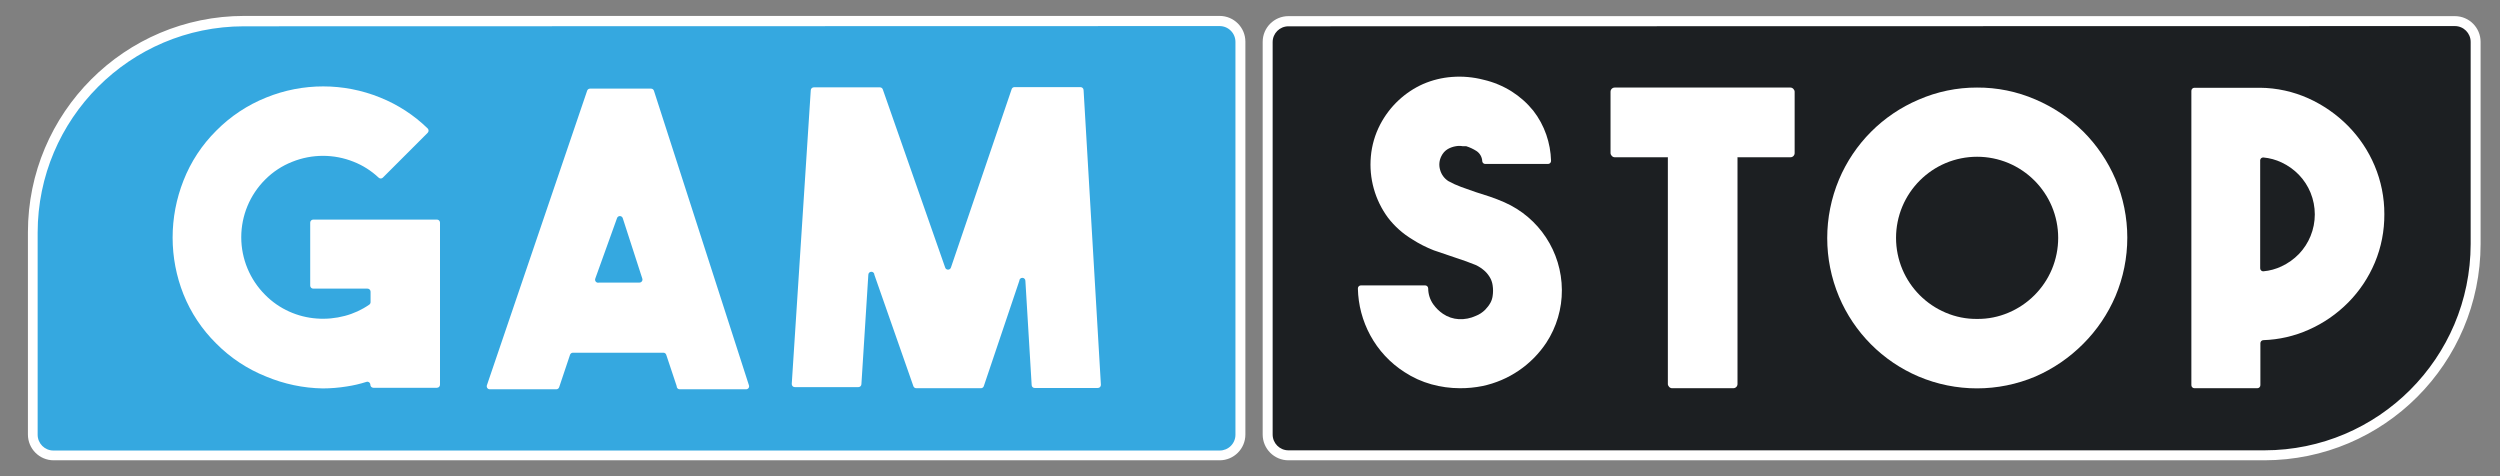 <svg width="84" height="16" viewBox="0 0 84 16" fill="none" xmlns="http://www.w3.org/2000/svg">
<rect x="0" y="0" width="84" height="16" fill="#808080" stroke="none"/>
<path fill-rule="evenodd" clip-rule="evenodd" d="M40.973 15.298L1.795 15.298C1.394 15.298 1.068 14.973 1.068 14.571V7.778C1.068 3.858 4.244 0.68 8.162 0.68L40.973 0.68C41.374 0.68 41.7 1.006 41.7 1.407V14.6C41.7 15.002 41.374 15.327 40.973 15.327V15.298Z" fill="#35A8E0"/>
<path fill-rule="evenodd" clip-rule="evenodd" d="M1.802 15.466H40.98C41.458 15.466 41.845 15.078 41.845 14.6V1.4C41.845 0.922 41.458 0.535 40.98 0.535H8.206C4.192 0.535 0.938 3.791 0.938 7.807V14.6C0.938 15.078 1.325 15.466 1.802 15.466ZM1.265 7.815C1.269 3.988 4.368 0.888 8.192 0.884L40.98 0.876C41.121 0.876 41.256 0.932 41.355 1.032C41.455 1.131 41.511 1.266 41.511 1.407V14.607C41.511 14.748 41.455 14.883 41.355 14.983C41.256 15.082 41.121 15.138 40.98 15.138H1.795C1.502 15.138 1.265 14.9 1.265 14.607V7.815Z" fill="white"/>
<path fill-rule="evenodd" clip-rule="evenodd" d="M14.784 7.48V12.927C14.784 12.983 14.739 13.029 14.682 13.029H12.545C12.489 13.029 12.444 12.983 12.444 12.927C12.443 12.894 12.427 12.863 12.399 12.844C12.372 12.825 12.337 12.821 12.306 12.833C12.092 12.901 11.873 12.952 11.651 12.985C11.384 13.028 11.115 13.05 10.845 13.051C10.19 13.04 9.544 12.904 8.94 12.651C8.31 12.399 7.738 12.021 7.261 11.538C6.786 11.069 6.412 10.507 6.164 9.887C5.923 9.281 5.8 8.634 5.8 7.982C5.8 7.327 5.924 6.678 6.164 6.069C6.41 5.438 6.787 4.866 7.268 4.389C7.746 3.906 8.317 3.528 8.947 3.276C10.173 2.779 11.545 2.779 12.771 3.276C13.367 3.515 13.91 3.868 14.37 4.316C14.389 4.335 14.4 4.362 14.4 4.389C14.4 4.416 14.389 4.443 14.37 4.462L12.865 5.967C12.846 5.987 12.82 5.998 12.793 5.998C12.765 5.998 12.739 5.987 12.72 5.967C12.477 5.739 12.194 5.558 11.884 5.436C11.222 5.17 10.482 5.17 9.82 5.436C9.479 5.57 9.169 5.773 8.911 6.033C8.396 6.546 8.106 7.243 8.106 7.971C8.106 8.698 8.396 9.396 8.911 9.909C9.143 10.144 9.417 10.334 9.718 10.469C10.01 10.6 10.322 10.679 10.641 10.702C10.959 10.726 11.278 10.696 11.586 10.614C11.88 10.537 12.158 10.409 12.407 10.236C12.436 10.216 12.452 10.184 12.451 10.149V9.8C12.451 9.744 12.405 9.698 12.349 9.698H10.525C10.469 9.698 10.423 9.653 10.423 9.596V7.48C10.423 7.424 10.469 7.378 10.525 7.378H14.675C14.703 7.376 14.731 7.386 14.752 7.405C14.773 7.425 14.784 7.452 14.784 7.48Z" fill="white"/>
<path fill-rule="evenodd" clip-rule="evenodd" d="M22.387 11.924L22.736 12.971C22.734 12.999 22.744 13.027 22.763 13.048C22.782 13.068 22.809 13.08 22.838 13.08H25.062C25.096 13.082 25.13 13.067 25.151 13.039C25.171 13.011 25.176 12.974 25.163 12.942L21.973 3.051C21.959 3.006 21.918 2.976 21.871 2.978H19.821C19.777 2.98 19.739 3.009 19.727 3.051L16.361 12.942C16.349 12.973 16.354 13.008 16.372 13.036C16.391 13.063 16.422 13.08 16.456 13.08H18.695C18.738 13.079 18.776 13.049 18.789 13.007L19.152 11.924C19.165 11.882 19.203 11.852 19.247 11.851H22.285C22.332 11.849 22.374 11.879 22.387 11.924ZM21.478 9.495H20.126C20.088 9.507 20.047 9.495 20.02 9.465C19.994 9.436 19.987 9.393 20.003 9.356L20.73 7.335C20.742 7.29 20.782 7.26 20.828 7.26C20.874 7.26 20.914 7.29 20.926 7.335L21.58 9.356C21.593 9.389 21.588 9.425 21.567 9.453C21.547 9.481 21.513 9.497 21.478 9.495Z" fill="white"/>
<path fill-rule="evenodd" clip-rule="evenodd" d="M34.082 2.927H36.306C36.36 2.927 36.404 2.968 36.408 3.022L36.99 12.927C36.992 12.956 36.982 12.983 36.962 13.004C36.943 13.025 36.916 13.036 36.888 13.036H34.765C34.712 13.037 34.667 12.995 34.664 12.942L34.453 9.436C34.453 9.38 34.407 9.335 34.351 9.335C34.295 9.335 34.249 9.38 34.249 9.436L33.057 12.971C33.045 13.013 33.007 13.042 32.963 13.044H30.782C30.738 13.042 30.7 13.013 30.688 12.971L29.379 9.233C29.379 9.176 29.334 9.131 29.278 9.131C29.221 9.131 29.176 9.176 29.176 9.233L28.943 12.913C28.939 12.966 28.895 13.007 28.841 13.007H26.705C26.676 13.007 26.649 12.996 26.63 12.975C26.611 12.954 26.601 12.926 26.603 12.898L27.242 3.029C27.246 2.976 27.291 2.934 27.344 2.935H29.568C29.612 2.936 29.65 2.965 29.663 3.007L31.756 8.985C31.768 9.03 31.808 9.06 31.854 9.06C31.9 9.06 31.94 9.03 31.953 8.985L33.988 3.007C33.998 2.962 34.036 2.929 34.082 2.927Z" fill="white"/>
<path fill-rule="evenodd" clip-rule="evenodd" d="M43.291 0.709H82.484C82.885 0.709 83.21 1.035 83.21 1.436V8.229C83.21 12.149 80.034 15.327 76.116 15.327H43.291C42.89 15.327 42.565 15.002 42.565 14.6V1.407C42.58 1.017 42.901 0.709 43.291 0.709Z" fill="#1C1F22"/>
<path fill-rule="evenodd" clip-rule="evenodd" d="M43.291 15.466H76.087C80.096 15.461 83.344 12.211 83.348 8.2V1.407C83.348 0.929 82.961 0.542 82.483 0.542H43.291C42.814 0.542 42.426 0.929 42.426 1.407V14.6C42.426 15.078 42.814 15.466 43.291 15.466ZM42.761 1.415C42.761 1.121 42.998 0.884 43.291 0.884L82.483 0.876C82.776 0.876 83.014 1.114 83.014 1.407V8.2C83.01 12.026 79.911 15.127 76.087 15.131H43.291C42.998 15.131 42.761 14.893 42.761 14.6V1.415Z" fill="white"/>
<path fill-rule="evenodd" clip-rule="evenodd" d="M49.048 13.044C48.726 13.043 48.406 12.999 48.096 12.913C47.776 12.824 47.472 12.687 47.195 12.505C46.71 12.196 46.312 11.768 46.039 11.262C45.779 10.781 45.637 10.245 45.625 9.698C45.623 9.67 45.633 9.642 45.652 9.621C45.671 9.601 45.698 9.589 45.726 9.589H47.885C47.941 9.589 47.987 9.635 47.987 9.691C47.988 9.884 48.049 10.072 48.161 10.229C48.249 10.351 48.357 10.457 48.481 10.542C48.64 10.651 48.826 10.714 49.019 10.724C49.214 10.733 49.408 10.696 49.586 10.614C49.703 10.569 49.809 10.499 49.899 10.411C49.97 10.339 50.031 10.259 50.08 10.171C50.118 10.101 50.142 10.024 50.153 9.945C50.171 9.827 50.171 9.707 50.153 9.589C50.142 9.508 50.117 9.429 50.08 9.356C50.033 9.267 49.972 9.186 49.899 9.116C49.806 9.03 49.701 8.959 49.586 8.905L49.266 8.782L48.903 8.658L48.176 8.411C47.922 8.312 47.678 8.188 47.449 8.04C47.134 7.851 46.858 7.604 46.635 7.313C46.198 6.72 45.994 5.988 46.061 5.255C46.094 4.881 46.2 4.518 46.373 4.185C46.532 3.881 46.74 3.605 46.991 3.371C47.233 3.145 47.51 2.96 47.812 2.825C48.121 2.691 48.451 2.61 48.786 2.585C49.143 2.558 49.502 2.59 49.848 2.68C50.182 2.757 50.502 2.89 50.793 3.073C51.068 3.248 51.314 3.466 51.519 3.72C51.708 3.963 51.855 4.236 51.956 4.527C52.053 4.808 52.107 5.103 52.115 5.4C52.117 5.428 52.108 5.456 52.088 5.477C52.069 5.497 52.042 5.509 52.014 5.509H49.906C49.855 5.51 49.811 5.472 49.804 5.422C49.799 5.281 49.726 5.15 49.608 5.073C49.501 5.005 49.386 4.951 49.266 4.913H49.15C49.073 4.899 48.994 4.899 48.917 4.913C48.823 4.928 48.732 4.96 48.648 5.007C48.553 5.063 48.477 5.147 48.43 5.247C48.357 5.389 48.342 5.553 48.387 5.705C48.429 5.861 48.527 5.996 48.663 6.084C48.8 6.16 48.944 6.226 49.092 6.28L49.586 6.455L50.059 6.607C50.218 6.661 50.381 6.724 50.545 6.796C51.715 7.31 52.472 8.464 52.479 9.742C52.483 10.372 52.301 10.989 51.956 11.516C51.459 12.264 50.689 12.786 49.811 12.971C49.56 13.021 49.304 13.046 49.048 13.044Z" fill="white"/>
<path fill-rule="evenodd" clip-rule="evenodd" d="M79.794 8.825C80.01 8.31 80.118 7.755 80.114 7.196C80.116 6.637 80.005 6.083 79.787 5.567C79.577 5.068 79.273 4.614 78.893 4.229C78.51 3.842 78.059 3.529 77.563 3.305C77.053 3.076 76.501 2.954 75.942 2.949H73.732C73.676 2.949 73.63 2.995 73.63 3.051V12.942C73.63 12.998 73.676 13.044 73.732 13.044H75.847C75.903 13.044 75.949 12.998 75.949 12.942V11.531C75.949 11.475 75.995 11.429 76.051 11.429C76.575 11.412 77.091 11.293 77.57 11.08C78.067 10.861 78.518 10.55 78.9 10.164C79.281 9.779 79.584 9.324 79.794 8.825ZM75.974 9.089C75.953 9.07 75.942 9.043 75.942 9.015V5.378C75.949 5.325 75.997 5.287 76.051 5.291C76.263 5.311 76.469 5.367 76.661 5.458C76.879 5.56 77.076 5.701 77.243 5.873C77.41 6.047 77.544 6.252 77.635 6.476C77.825 6.943 77.825 7.465 77.635 7.931C77.544 8.155 77.411 8.36 77.243 8.535C77.076 8.707 76.879 8.847 76.661 8.949C76.469 9.04 76.263 9.097 76.051 9.116C76.023 9.118 75.995 9.109 75.974 9.089Z" fill="white"/>
<path fill-rule="evenodd" clip-rule="evenodd" d="M68.39 3.342C67.77 3.074 67.102 2.938 66.427 2.942C65.752 2.94 65.084 3.079 64.465 3.349C63.258 3.862 62.299 4.824 61.79 6.033C61.263 7.291 61.263 8.709 61.79 9.967C62.299 11.176 63.258 12.138 64.465 12.651C65.719 13.182 67.135 13.182 68.39 12.651C68.99 12.39 69.535 12.017 69.996 11.553C70.456 11.094 70.823 10.55 71.079 9.953C71.61 8.695 71.61 7.276 71.079 6.018C70.823 5.421 70.456 4.877 69.996 4.418C69.533 3.962 68.988 3.597 68.39 3.342ZM66.431 10.716C66.794 10.72 67.154 10.648 67.488 10.505C68.143 10.228 68.665 9.706 68.942 9.051C69.226 8.374 69.226 7.611 68.942 6.935C68.665 6.279 68.143 5.758 67.488 5.48C66.812 5.196 66.05 5.196 65.373 5.48C64.718 5.758 64.197 6.279 63.92 6.935C63.636 7.611 63.636 8.374 63.92 9.051C64.197 9.706 64.718 10.228 65.373 10.505C65.708 10.648 66.068 10.72 66.431 10.716Z" fill="white"/>
<rect x="56.04" y="5.16" width="2.34" height="7.884" rx="0.14" fill="white"/>
<rect x="54.114" y="2.942" width="6.186" height="2.342" rx="0.14" fill="white"/>
</svg>
